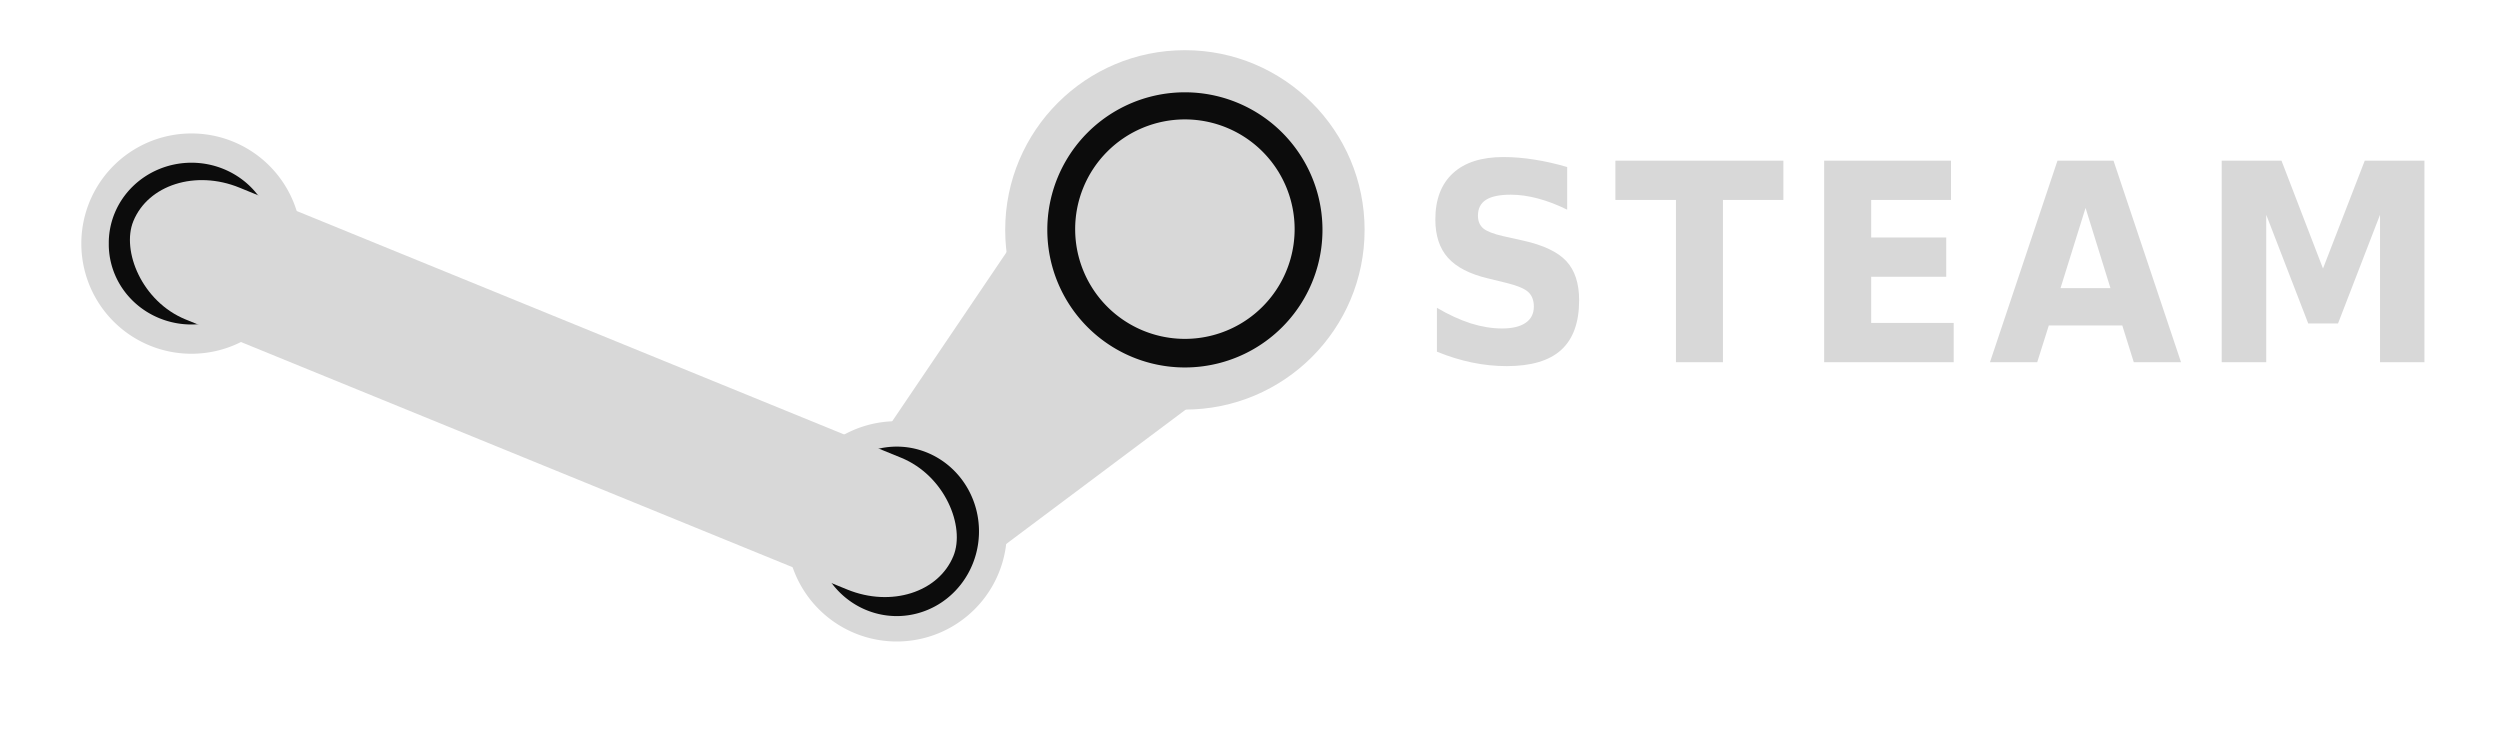 <?xml version="1.0" encoding="UTF-8" standalone="no"?>
<svg
   xmlns:dc="http://purl.org/dc/elements/1.1/"
   xmlns:cc="http://creativecommons.org/ns#"
   xmlns:rdf="http://www.w3.org/1999/02/22-rdf-syntax-ns#"
   xmlns:svg="http://www.w3.org/2000/svg"
   xmlns="http://www.w3.org/2000/svg"
   xmlns:sodipodi="http://sodipodi.sourceforge.net/DTD/sodipodi-0.dtd"
   xmlns:inkscape="http://www.inkscape.org/namespaces/inkscape"
   version="1.1"
   width="400"
   height="120"
   id="svg2"
   inkscape:version="0.91 r13725"
   sodipodi:docname="system2.svg">
  <sodipodi:namedview
     pagecolor="#5f563e"
     bordercolor="#666666"
     borderopacity="1"
     objecttolerance="10"
     gridtolerance="10"
     guidetolerance="10"
     inkscape:pageopacity="0"
     inkscape:pageshadow="2"
     inkscape:window-width="1920"
     inkscape:window-height="1137"
     id="namedview24"
     showgrid="false"
     inkscape:zoom="3.6725"
     inkscape:cx="111.23214"
     inkscape:cy="58.14629"
     inkscape:window-x="-8"
     inkscape:window-y="-8"
     inkscape:window-maximized="1"
     inkscape:current-layer="svg2"
     inkscape:snap-object-midpoints="false"
     inkscape:snap-others="true"
     inkscape:snap-center="true"
     inkscape:snap-bbox="false"
     inkscape:snap-bbox-edge-midpoints="false"
     inkscape:snap-bbox-midpoints="true" />
  <defs
     id="defs4" />
  <g
     id="g4172">
    <g
       id="g4156">
      <path
         d="M 163.3,37.019 140.292,71.042 159.139,88.42 199.036,58.559 163.3,37.019 Z"
         id="path8078"
         style="fill:#d8d8d8;fill-opacity:1;fill-rule:evenodd;stroke:none"
         inkscape:connector-curvature="0" />
      <g
         id="g4204"
         transform="matrix(0.973,0,0,0.973,3.418,1.244)">
        <circle
           r="29.55"
           cy="36.524"
           cx="191.331"
           id="path4144"
           style="opacity:1;fill:#D8D8D8;fill-opacity:1;stroke:none;stroke-width:0.2;stroke-miterlimit:4;stroke-dasharray:none;stroke-opacity:1" />
        <path
           inkscape:connector-curvature="0"
           style="opacity:1;fill:#0c0c0c;fill-opacity:1;fill-rule:evenodd;stroke:none;stroke-width:7.533;stroke-linecap:round;stroke-linejoin:bevel;stroke-miterlimit:4;stroke-dasharray:none;stroke-dashoffset:0;stroke-opacity:1"
           id="path7107"
           d="m 213.954,36.524 a 22.623,22.623 0 1 1 -45.247,0 22.623,22.623 0 1 1 45.247,0 z" />
        <path
           inkscape:connector-curvature="0"
           style="fill:#d8d8d8;fill-opacity:1;fill-rule:evenodd;stroke:none"
           id="path10018"
           d="m 209.375,36.536 a 18.044,18.044 0 0 1 -36.087,0 18.044,18.044 0 1 1 36.087,0 z" />
      </g>
    </g>
    <g
       id="g4163">
      <g
         id="g4152">
        <path
           inkscape:connector-curvature="0"
           style="fill:#D8D8D8;fill-opacity:1;fill-rule:evenodd;stroke:none;stroke-width:5.538;stroke-linecap:round;stroke-linejoin:bevel;stroke-miterlimit:4;stroke-dasharray:none;stroke-dashoffset:0;stroke-opacity:1"
           id="path5167"
           d="m 161.105,85.016 a 17.623,17.623 0 1 1 -35.247,0 17.623,17.623 0 1 1 35.247,0 z" />
        <path
           inkscape:connector-curvature="0"
           style="fill:#0c0c0c;fill-opacity:1;fill-rule:evenodd;stroke:none;stroke-width:5.538;stroke-linecap:round;stroke-linejoin:bevel;stroke-miterlimit:4;stroke-dasharray:none;stroke-dashoffset:0;stroke-opacity:1"
           id="path5167-9"
           d="m 156.639,85.016 a 13.157,13.557 0 0 1 -26.315,0 13.157,13.557 0 1 1 26.315,0 z" />
      </g>
      <g
         id="g4148">
        <path
           inkscape:connector-curvature="0"
           style="fill:#D8D8D8;fill-opacity:1;fill-rule:evenodd;stroke:none;stroke-width:5.538;stroke-linecap:round;stroke-linejoin:bevel;stroke-miterlimit:4;stroke-dasharray:none;stroke-dashoffset:0;stroke-opacity:1;color:#0c0c0c;clip-rule:nonzero;display:inline;overflow:visible;visibility:visible;opacity:1;isolation:auto;mix-blend-mode:normal;color-interpolation:sRGB;color-interpolation-filters:linearRGB;solid-color:#0c0c0c;solid-opacity:1;filter-blend-mode:normal;filter-gaussianBlur-deviation:0;color-rendering:auto;image-rendering:auto;shape-rendering:auto;text-rendering:auto;enable-background:accumulate"
           id="path2252"
           d="m 48.259,38.977 a 17.623,17.623 0 1 1 -35.247,0 17.623,17.623 0 1 1 35.247,0 z" />
        <path
           d="m 43.866,38.977 a 13.231,12.831 0 1 1 -26.461,0 13.231,12.831 0 1 1 26.461,0 z"
           id="path4188"
           style="color:#0c0c0c;clip-rule:nonzero;display:inline;overflow:visible;visibility:visible;opacity:1;isolation:auto;mix-blend-mode:normal;color-interpolation:sRGB;color-interpolation-filters:linearRGB;solid-color:#0c0c0c;solid-opacity:1;fill:#0c0c0c;fill-opacity:1;fill-rule:evenodd;stroke:none;stroke-width:5.538;stroke-linecap:round;stroke-linejoin:bevel;stroke-miterlimit:4;stroke-dasharray:none;stroke-dashoffset:0;stroke-opacity:1;color-rendering:auto;image-rendering:auto;shape-rendering:auto;text-rendering:auto;enable-background:accumulate"
           inkscape:connector-curvature="0" />
      </g>
      <rect
         width="141.701"
         height="22.776"
         rx="13.681"
         x="33.12"
         y="13.314"
         transform="matrix(0.926,0.378,-0.378,0.926,0,0)"
         id="rect4196"
         style="fill:#d8d8d8;fill-opacity:1;fill-rule:evenodd;stroke:none" />
    </g>
  </g>
  <g
     id="g4174">
    <path
       d="m 250.747,26.723 0,6.825 q -2.402,-1.188 -4.688,-1.793 -2.285,-0.605 -4.316,-0.605 -2.695,0 -3.984,0.821 -1.289,0.821 -1.289,2.548 0,1.296 0.859,2.03 0.879,0.713 3.164,1.231 l 3.203,0.713 q 4.863,1.08 6.914,3.283 2.051,2.203 2.051,6.263 0,5.334 -2.871,7.948 -2.852,2.592 -8.73,2.592 -2.773,0 -5.566,-0.583 -2.793,-0.583 -5.586,-1.728 l 0,-7.019 q 2.793,1.641 5.391,2.484 2.617,0.821 5.039,0.821 2.461,0 3.77,-0.907 1.309,-0.907 1.309,-2.592 0,-1.512 -0.898,-2.332 -0.879,-0.821 -3.535,-1.469 l -2.91,-0.713 q -4.375,-1.037 -6.406,-3.304 -2.012,-2.268 -2.012,-6.112 0,-4.816 2.812,-7.408 2.812,-2.592 8.086,-2.592 2.402,0 4.941,0.41 2.539,0.389 5.254,1.188 z"
       style="font-style:normal;font-variant:normal;font-weight:bold;font-stretch:normal;font-size:medium;line-height:125%;font-family:sans-serif;-inkscape-font-specification:'sans-serif Bold';letter-spacing:2.797px;word-spacing:0px;fill:#D8D8D8;fill-opacity:1;stroke:none;stroke-width:1px;stroke-linecap:butt;stroke-linejoin:miter;stroke-opacity:1"
       id="path4159"
       inkscape:connector-curvature="0" />
    <path
       d="m 258.465,25.708 26.875,0 0,6.285 -9.668,0 0,25.96 -7.52,0 0,-25.96 -9.688,0 0,-6.285 z"
       style="font-style:normal;font-variant:normal;font-weight:bold;font-stretch:normal;font-size:medium;line-height:125%;font-family:sans-serif;-inkscape-font-specification:'sans-serif Bold';letter-spacing:2.797px;word-spacing:0px;fill:#D8D8D8;fill-opacity:1;stroke:none;stroke-width:1px;stroke-linecap:butt;stroke-linejoin:miter;stroke-opacity:1"
       id="path4161"
       inkscape:connector-curvature="0" />
    <path
       d="m 291.867,25.708 20.293,0 0,6.285 -12.773,0 0,6.004 12.012,0 0,6.285 -12.012,0 0,7.386 13.203,0 0,6.285 -20.723,0 0,-32.245 z"
       style="font-style:normal;font-variant:normal;font-weight:bold;font-stretch:normal;font-size:medium;line-height:125%;font-family:sans-serif;-inkscape-font-specification:'sans-serif Bold';letter-spacing:2.797px;word-spacing:0px;fill:#D8D8D8;fill-opacity:1;stroke:none;stroke-width:1px;stroke-linecap:butt;stroke-linejoin:miter;stroke-opacity:1"
       id="path4163"
       inkscape:connector-curvature="0" />
    <path
       d="m 339.567,52.078 -11.758,0 -1.855,5.874 -7.559,0 10.801,-32.245 8.965,0 10.801,32.245 -7.559,0 -1.836,-5.874 z m -9.883,-5.982 7.988,0 -3.984,-12.829 -4.004,12.829 z"
       style="font-style:normal;font-variant:normal;font-weight:bold;font-stretch:normal;font-size:medium;line-height:125%;font-family:sans-serif;-inkscape-font-specification:'sans-serif Bold';letter-spacing:2.797px;word-spacing:0px;fill:#D8D8D8;fill-opacity:1;stroke:none;stroke-width:1px;stroke-linecap:butt;stroke-linejoin:miter;stroke-opacity:1"
       id="path4165"
       inkscape:connector-curvature="0" />
    <path
       d="m 355.469,25.708 9.57,0 6.641,17.256 6.68,-17.256 9.551,0 0,32.245 -7.109,0 0,-23.584 -6.719,17.386 -4.766,0 -6.719,-17.386 0,23.584 -7.129,0 0,-32.245 z"
       style="font-style:normal;font-variant:normal;font-weight:bold;font-stretch:normal;font-size:medium;line-height:125%;font-family:sans-serif;-inkscape-font-specification:'sans-serif Bold';letter-spacing:2.797px;word-spacing:0px;fill:#D8D8D8;fill-opacity:1;stroke:none;stroke-width:1px;stroke-linecap:butt;stroke-linejoin:miter;stroke-opacity:1"
       id="path4167"
       inkscape:connector-curvature="0" />
  </g>
</svg>
